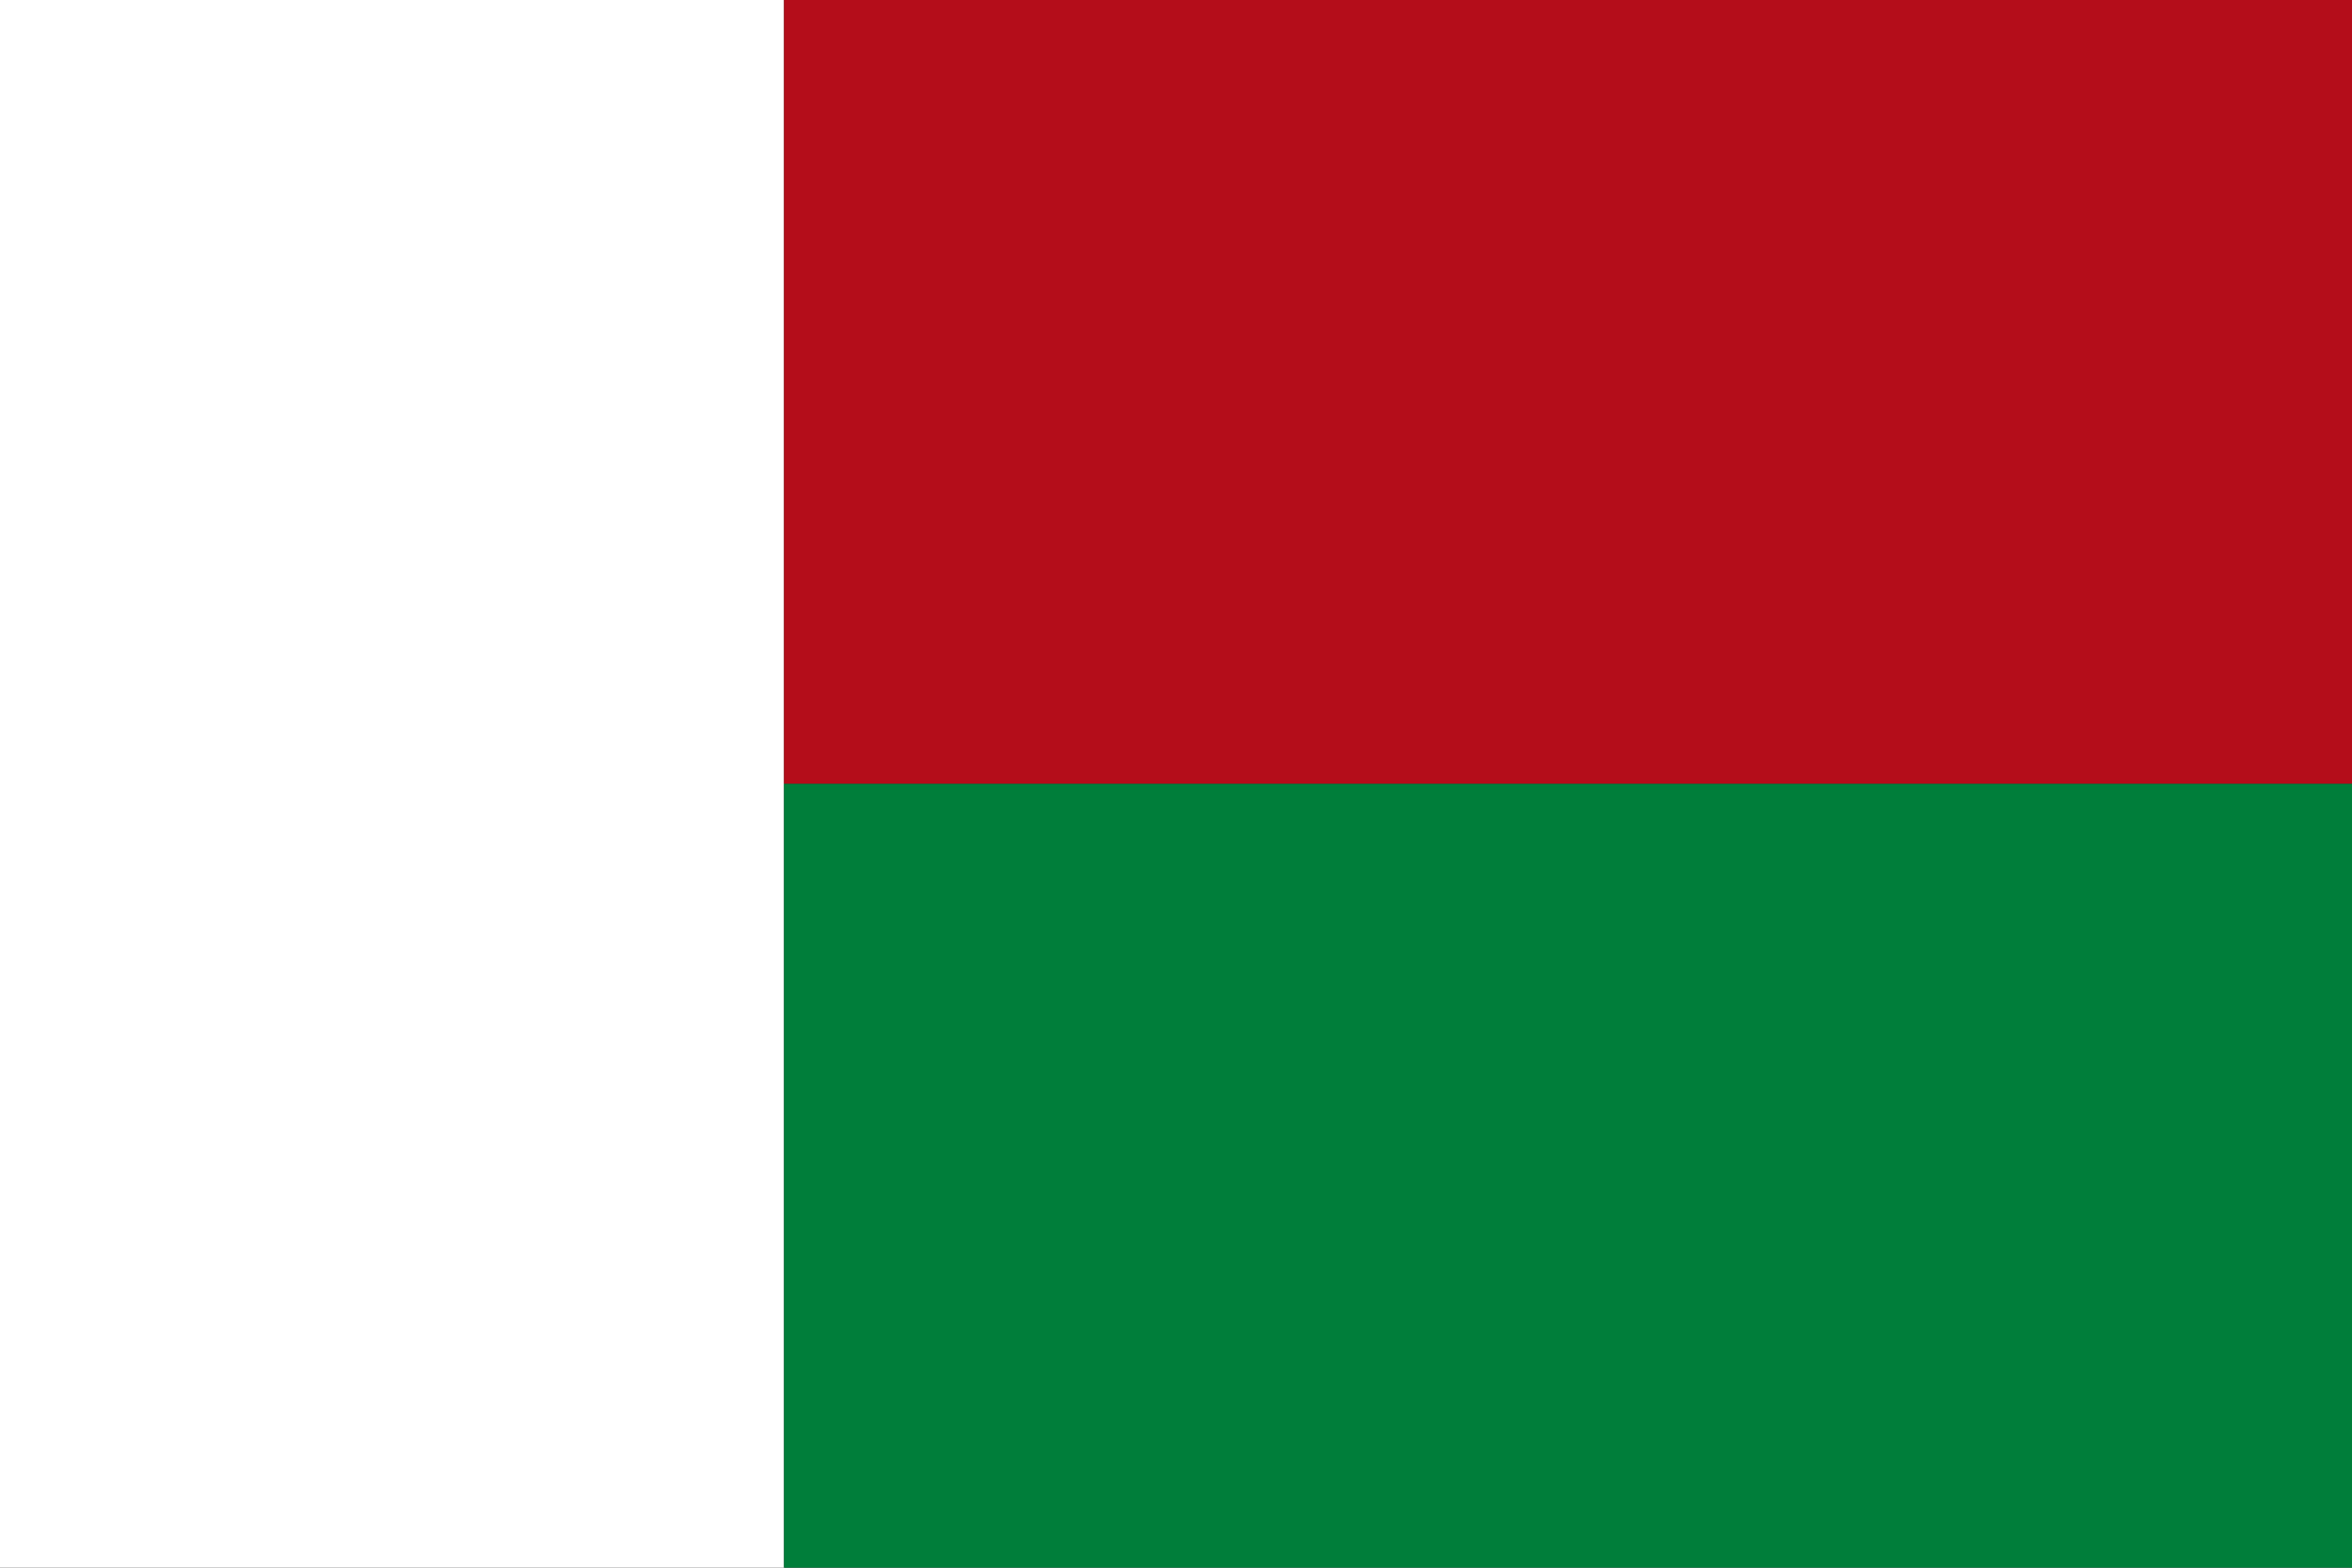 <svg xmlns="http://www.w3.org/2000/svg" viewBox="0 0 60 40">
	<rect x="0" y="0" width="60" height="40" fill="#333333" stroke="none"/>
	<path fill="#FFF" d="M0 0h20v40H0z"/>
	<path fill="#B40D1A" d="M20 0h40v20H20z"/>
	<path fill="#007E3A" d="M20 20h40v20H20z"/>
</svg>
